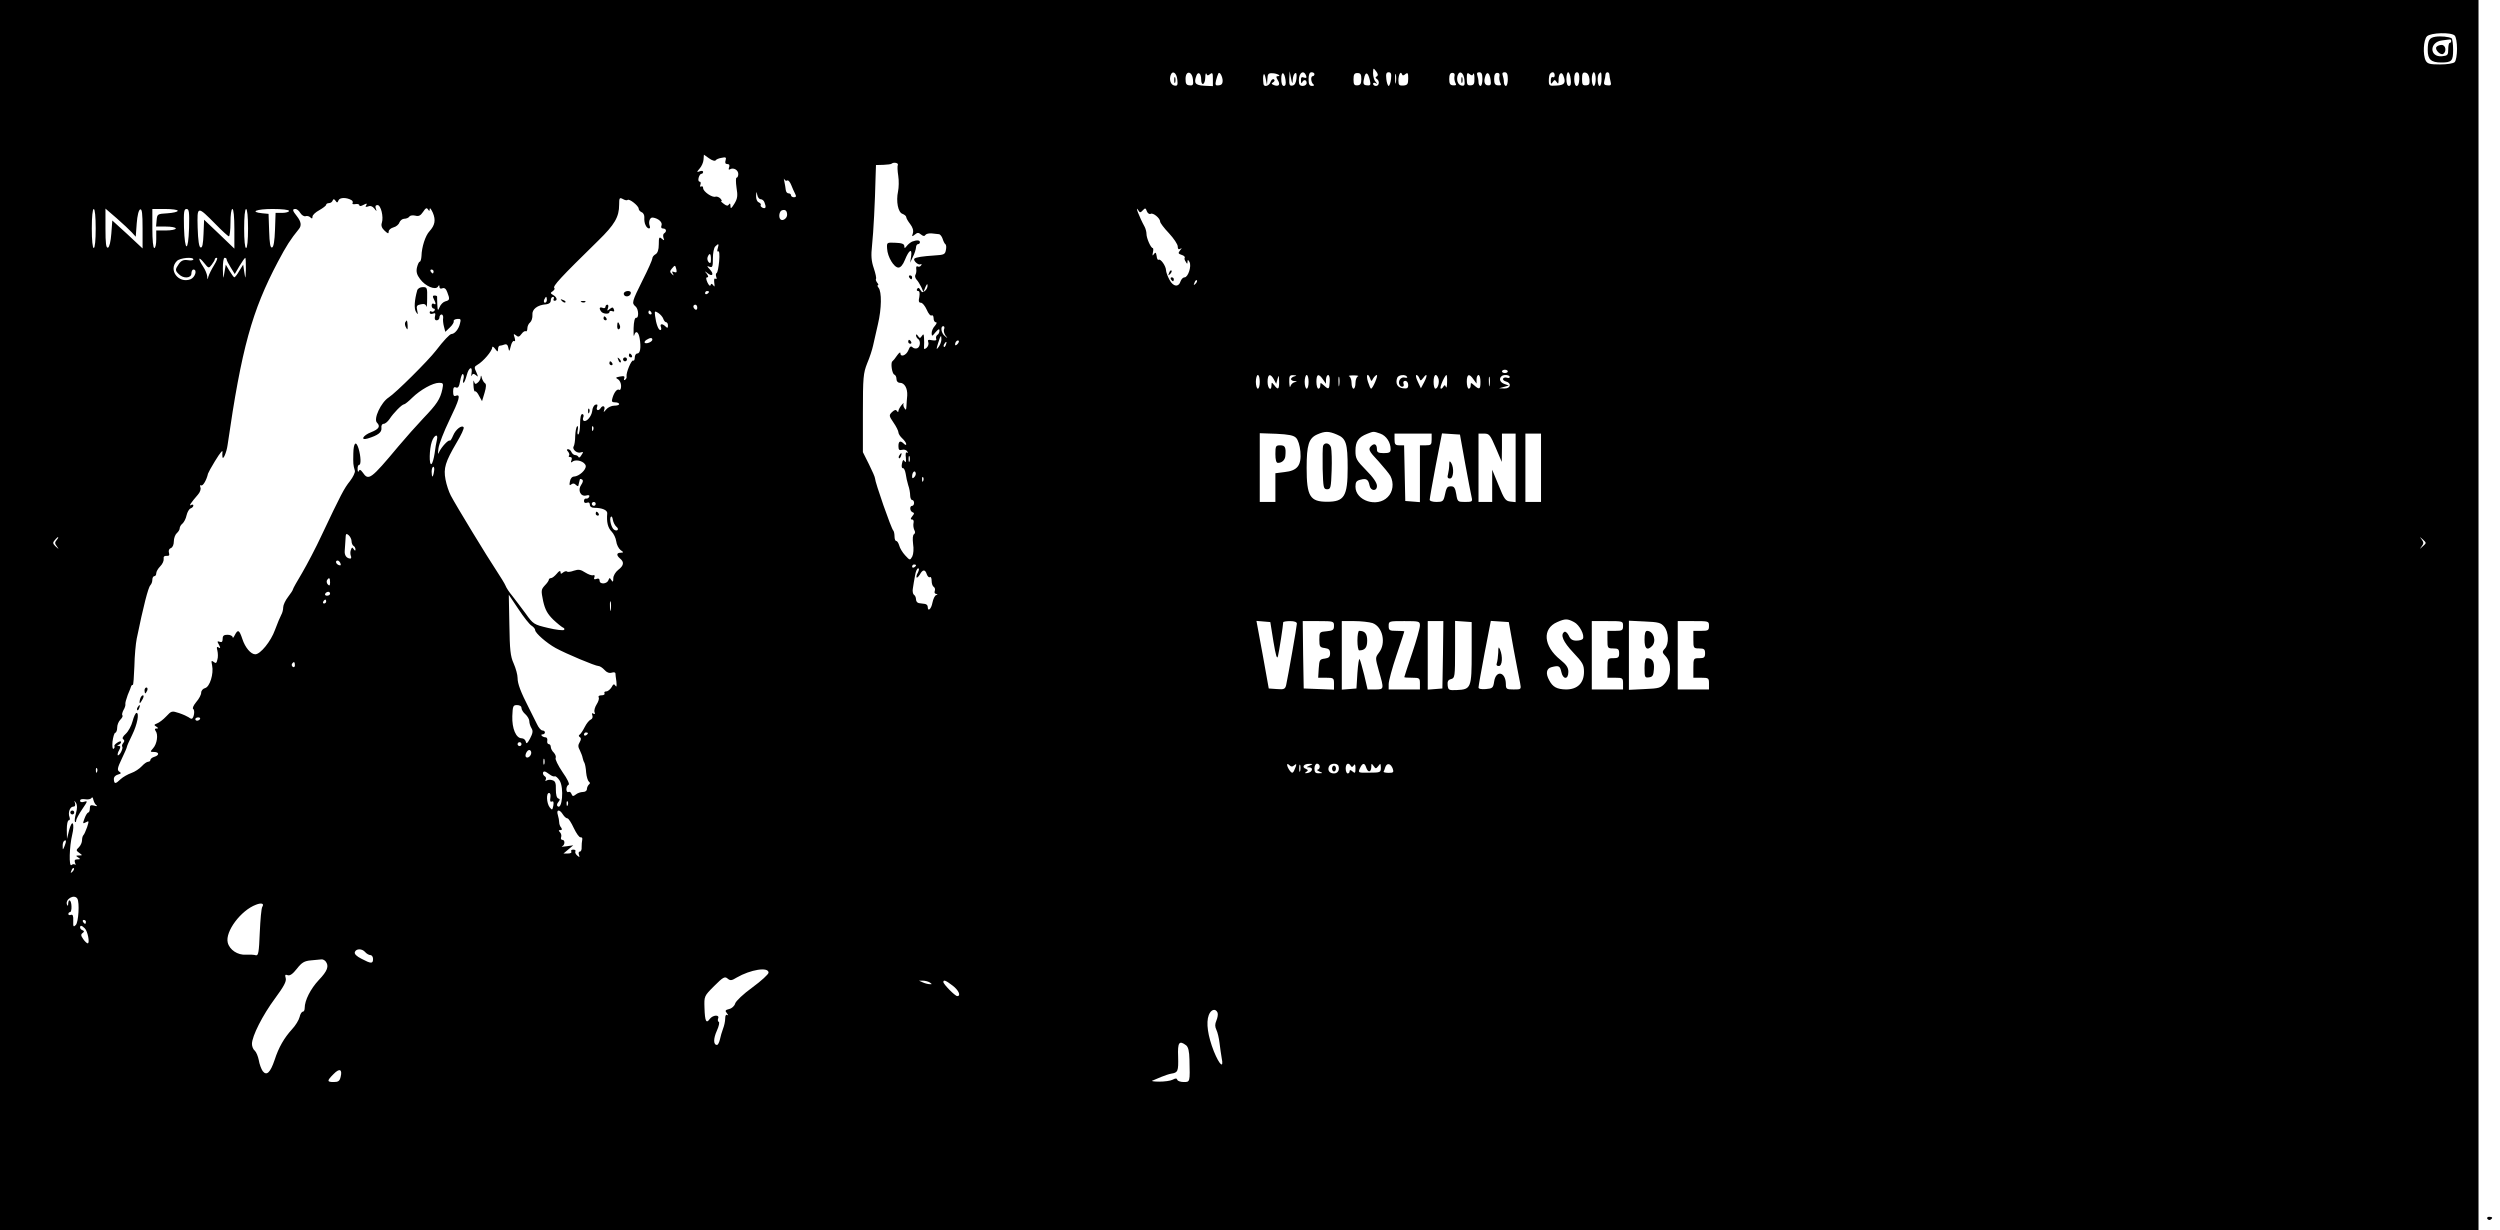 <?xml version="1.0" standalone="no"?>
<!DOCTYPE svg PUBLIC "-//W3C//DTD SVG 20010904//EN"
 "http://www.w3.org/TR/2001/REC-SVG-20010904/DTD/svg10.dtd">
<svg version="1.0" xmlns="http://www.w3.org/2000/svg"
 width="1280pt" height="630pt" viewBox="0 0 1280 630"
 preserveAspectRatio="xMidYMid meet">

<g transform="translate(0,630) scale(0.1,-0.1)"
fill="#000000" stroke="none">
<path d="M0 3150 l0 -3149 6345 0 6345 0 0 3149 0 3150 -6345 0 -6345 0 0
-3150z m12568 2968 c7 -7 12 -37 12 -68 0 -31 -5 -61 -12 -68 -7 -7 -39 -12
-75 -12 -51 0 -64 3 -73 19 -16 30 -12 107 6 125 19 19 124 22 142 4z m-5519
-209 c-8 -5 -8 -8 0 -13 16 -10 13 -36 -4 -36 -8 0 -15 5 -15 11 0 5 6 7 13 3
10 -6 10 -4 0 7 -7 7 -13 27 -13 44 1 28 1 29 15 11 11 -14 12 -22 4 -27z
m-1021 -18 c3 -27 0 -32 -15 -29 -19 3 -28 30 -19 54 10 26 31 10 34 -25z m80
1 c3 -26 0 -31 -17 -29 -17 1 -21 8 -21 33 0 45 34 41 38 -4z m42 2 c0 -37 20
-29 21 9 0 17 3 26 6 19 4 -10 8 -10 19 -1 12 9 14 5 14 -25 l0 -37 -45 2
c-46 3 -54 13 -39 53 9 22 24 10 24 -20z m110 -9 c0 -14 -7 -21 -20 -22 -17
-2 -19 2 -14 25 4 15 9 31 12 36 6 12 22 -15 22 -39z m229 10 c1 26 5 31 25
30 24 0 51 -15 28 -15 -9 0 -9 -5 0 -20 15 -23 6 -35 -19 -26 -14 6 -15 9 -4
15 8 6 9 11 3 15 -6 3 -13 -3 -17 -14 -6 -20 -34 -28 -36 -10 -6 46 3 70 11
30 l7 -35 2 30z m93 -5 c3 -20 0 -30 -9 -30 -8 0 -13 13 -13 36 0 41 16 38 22
-6z m37 2 c0 15 6 30 12 33 7 5 9 -5 7 -26 -2 -23 -9 -35 -20 -37 -15 -3 -18
3 -17 35 l2 38 7 -35 c6 -31 8 -32 9 -8z m69 18 c3 -9 -1 -11 -12 -7 -12 5
-16 1 -15 -16 0 -12 3 -16 6 -9 7 17 23 15 23 -3 0 -8 -9 -15 -20 -15 -15 0
-20 7 -20 28 0 42 27 57 38 22z m42 10 c0 -5 -4 -10 -9 -10 -12 0 -9 -33 4
-42 6 -4 2 -8 -7 -8 -14 0 -18 8 -18 35 0 24 5 35 15 35 8 0 15 -4 15 -10z
m240 -25 c0 -24 -5 -31 -20 -32 -16 -1 -20 4 -20 30 0 26 4 33 20 33 16 0 20
-7 20 -31z m44 -7 c5 -22 3 -27 -14 -25 -21 1 -23 8 -14 45 8 27 19 19 28 -20z
m108 7 c-2 -19 -8 -35 -12 -35 -4 0 -10 16 -12 35 -3 27 0 35 12 35 12 0 15
-8 12 -35z m25 -17 c-2 -13 -4 -5 -4 17 -1 22 1 32 4 23 2 -10 2 -28 0 -40z
m49 43 c12 9 14 5 14 -23 0 -29 -4 -34 -25 -36 -21 -1 -25 2 -25 26 0 30 12
51 18 32 3 -8 8 -8 18 1z m251 -11 c-2 -10 0 -24 4 -33 7 -12 5 -15 -11 -14
-15 1 -20 8 -20 32 0 22 5 32 16 32 10 0 14 -7 11 -17z m51 -19 c3 -27 0 -32
-15 -29 -19 3 -28 30 -19 54 10 26 31 10 34 -25z m45 31 c3 7 6 -3 6 -22 1
-29 -3 -36 -19 -37 -17 -1 -20 4 -20 34 0 29 2 33 14 24 11 -9 15 -9 19 1z
m47 -27 c0 -19 -4 -35 -10 -35 -5 0 -10 9 -10 19 0 11 -3 26 -6 35 -4 11 -1
16 10 16 12 0 16 -10 16 -35z m42 -4 c3 -24 1 -29 -14 -28 -18 1 -23 22 -12
51 9 22 21 11 26 -23z m45 19 c-2 -10 0 -24 4 -33 7 -12 5 -15 -11 -14 -15 1
-20 8 -20 32 0 22 5 32 16 32 10 0 14 -7 11 -17z m43 -15 c0 -19 -4 -35 -10
-35 -5 0 -10 9 -10 19 0 11 -3 26 -6 35 -4 11 -1 16 10 16 12 0 16 -10 16 -35z
m240 19 c0 -8 -4 -12 -10 -9 -6 3 -10 -4 -10 -17 0 -19 2 -20 10 -8 9 13 11
13 20 0 8 -12 10 -9 10 12 0 31 15 45 24 22 15 -38 7 -50 -34 -52 -38 -3 -40
-1 -40 26 0 16 3 32 7 35 11 12 23 8 23 -9z m82 -19 c3 -24 0 -35 -9 -35 -8 0
-13 13 -13 35 0 19 4 35 9 35 5 0 11 -16 13 -35z m44 0 c-1 -47 -26 -47 -26 0
0 23 5 35 14 35 9 0 13 -11 12 -35z m52 0 c2 -25 -1 -31 -18 -32 -17 -1 -20 4
-20 33 0 28 4 35 18 32 11 -2 18 -14 20 -33z m32 0 c0 -19 -4 -35 -10 -35 -5
0 -10 16 -10 35 0 19 5 35 10 35 6 0 10 -16 10 -35z m30 0 c0 -19 -4 -35 -10
-35 -11 0 -14 53 -3 63 11 12 13 8 13 -28z m40 23 c0 -7 3 -23 6 -35 5 -18 2
-22 -16 -20 -16 1 -20 6 -16 22 3 11 6 26 6 33 0 6 5 12 10 12 6 0 10 -6 10
-12z m-4576 -439 c3 5 17 11 31 13 21 5 25 2 20 -13 -4 -13 -1 -19 9 -19 10 0
13 -6 9 -17 -4 -10 -2 -14 4 -10 18 11 43 -3 43 -24 0 -10 -4 -19 -9 -19 -4 0
-4 -23 0 -51 7 -41 5 -56 -11 -82 -16 -26 -20 -28 -20 -12 0 13 -3 16 -8 8 -5
-8 -12 -8 -26 3 -11 8 -17 14 -13 14 5 0 2 6 -5 14 -7 7 -18 11 -25 9 -16 -6
-63 26 -63 44 0 8 -4 11 -10 8 -6 -3 -7 1 -4 9 3 9 2 16 -4 16 -6 0 -8 9 -5
20 3 11 9 20 14 20 5 0 9 4 9 10 0 5 -8 7 -17 3 -17 -6 -17 -5 -1 14 10 11 19
31 20 45 l2 26 27 -19 c15 -11 30 -15 33 -10z m933 -23 c-3 -6 -2 -31 2 -56 4
-25 3 -61 -1 -80 -11 -51 0 -108 23 -115 10 -4 19 -11 19 -17 0 -5 9 -21 20
-35 13 -17 18 -33 14 -47 -6 -18 -5 -19 10 -7 13 11 19 11 32 0 11 -9 18 -9
22 -2 4 6 18 9 32 8 14 -1 30 -3 37 -4 6 0 15 -11 19 -23 4 -13 10 -25 14 -28
5 -3 6 -16 3 -30 -4 -23 -10 -25 -59 -28 -60 -4 -94 -9 -102 -16 -9 -9 20 -36
31 -29 6 3 7 1 3 -6 -4 -6 -12 -9 -18 -5 -5 3 -8 -2 -7 -12 2 -11 0 -24 -4
-31 -4 -6 -1 -17 6 -25 7 -7 17 -24 24 -38 l11 -25 10 25 c7 16 11 19 11 9 1
-9 -5 -22 -13 -28 -11 -10 -16 -9 -24 5 -6 11 -11 13 -16 5 -4 -6 -2 -11 5
-11 7 0 9 -10 6 -30 -5 -22 -3 -30 8 -30 8 0 21 -16 30 -36 8 -19 19 -33 25
-29 5 3 10 -3 10 -14 0 -12 5 -21 12 -21 6 0 4 -7 -5 -18 -10 -10 -17 -27 -17
-38 1 -17 2 -17 20 5 15 17 20 19 20 8 0 -9 -5 -19 -11 -22 -6 -4 -8 -13 -6
-19 4 -9 -3 -11 -21 -8 -20 4 -24 2 -19 -11 3 -8 -1 -21 -9 -28 -12 -9 -14 -8
-13 7 1 11 1 30 0 44 -1 20 -3 22 -11 10 -9 -13 -11 -13 -20 0 -6 9 -10 10
-10 3 0 -6 5 -15 10 -18 15 -9 12 -42 -4 -48 -7 -3 -18 -1 -24 5 -8 8 -14 4
-21 -15 -11 -27 -41 -38 -41 -15 0 7 -8 1 -17 -12 -9 -14 -20 -27 -24 -30 -10
-7 -2 -64 10 -68 6 -2 11 -12 11 -23 0 -11 7 -19 18 -19 23 0 39 -28 37 -65
-2 -16 -3 -41 -4 -55 -1 -19 -3 -22 -10 -10 -6 8 -7 19 -5 25 3 5 -2 1 -10 -9
-9 -11 -16 -25 -16 -30 0 -7 -3 -7 -8 0 -5 8 -12 6 -25 -6 -16 -16 -16 -19 8
-54 14 -20 25 -43 25 -50 0 -7 9 -21 20 -31 11 -10 20 -23 20 -29 0 -6 -5 -5
-12 2 -18 18 -28 14 -28 -12 0 -19 4 -23 19 -19 10 3 22 -1 26 -8 5 -7 4 -10
-2 -6 -5 4 -8 -7 -5 -26 2 -22 0 -28 -6 -19 -7 11 -10 8 -14 -12 -3 -14 -1
-24 5 -23 5 1 11 -11 14 -28 2 -16 8 -43 13 -59 6 -16 10 -40 10 -52 0 -13 5
-24 10 -24 6 0 10 -7 10 -15 0 -8 -4 -15 -10 -15 -14 0 -12 -28 3 -33 9 -3 9
-7 -2 -20 -10 -13 -10 -17 -1 -17 7 0 10 -8 7 -19 -2 -10 0 -25 4 -34 6 -10 5
-18 -1 -22 -7 -4 -8 -23 -5 -50 4 -25 2 -51 -4 -64 -12 -21 -12 -21 -37 6 -13
14 -27 37 -30 50 -4 13 -10 23 -15 23 -5 0 -9 10 -9 23 0 13 -3 27 -6 30 -11
10 -94 249 -94 268 0 6 -14 38 -31 72 l-31 62 0 200 c0 184 2 204 22 255 13
30 26 71 30 90 4 19 16 69 25 110 19 80 20 166 3 187 -6 7 -7 13 -3 13 4 0 2
6 -4 13 -6 8 -8 16 -6 19 3 3 -2 27 -11 54 -13 38 -15 65 -9 119 7 66 15 216
18 350 l2 60 38 1 c20 1 40 3 42 6 10 9 36 4 32 -6z m-566 -80 c5 3 14 -8 20
-23 6 -15 15 -36 20 -45 7 -13 5 -18 -6 -18 -8 0 -15 5 -15 10 0 6 -6 10 -13
10 -7 0 -13 8 -14 18 -1 9 -4 28 -7 42 -3 14 -4 19 0 12 3 -6 10 -10 15 -6z
m-136 -96 c7 0 16 -7 19 -16 10 -25 7 -34 -9 -28 -8 4 -13 10 -10 14 3 4 -2
10 -10 14 -9 3 -14 17 -14 33 2 24 2 25 6 6 2 -13 10 -23 18 -23z m-2095 -5
c6 -4 8 -10 5 -15 -3 -5 4 -7 15 -5 11 2 20 -1 20 -6 0 -6 8 -5 21 2 17 9 20
8 14 -2 -6 -9 -3 -10 10 -6 11 5 22 1 31 -10 13 -17 14 -17 8 0 -4 11 -1 17 9
17 17 0 32 -60 22 -91 -5 -14 0 -27 14 -40 17 -16 21 -17 21 -5 0 9 11 18 25
22 13 3 27 15 30 25 4 10 15 19 25 19 10 0 22 5 26 11 3 6 17 8 30 5 18 -5 27
0 40 19 13 20 19 23 25 13 7 -10 9 -10 9 2 1 8 7 0 16 -19 16 -38 11 -64 -17
-95 -21 -22 -40 -81 -41 -127 -1 -16 -5 -29 -9 -29 -4 0 -10 -13 -14 -29 -5
-22 -1 -38 16 -60 26 -36 78 -58 91 -39 6 10 8 10 8 -1 0 -8 6 -11 15 -7 11 4
19 -3 25 -20 14 -36 13 -41 -10 -47 -11 -3 -24 -16 -29 -29 -9 -21 -10 -20
-12 12 -1 19 -1 38 -1 41 1 3 -5 6 -13 6 -10 0 -11 -5 -4 -18 12 -23 12 -32
-1 -24 -5 3 -10 -1 -10 -9 0 -9 5 -16 11 -16 5 0 7 -5 4 -10 -4 -6 -11 -8 -16
-5 -5 4 -9 1 -9 -5 0 -7 7 -9 16 -6 13 5 15 2 11 -14 -3 -13 0 -20 9 -20 8 0
14 7 14 15 0 8 5 15 11 15 5 0 9 -8 8 -17 -2 -10 0 -30 4 -45 l7 -27 23 22
c13 12 22 27 20 32 -2 6 6 11 18 12 18 2 20 -2 14 -24 -6 -27 -27 -53 -43 -53
-9 0 -41 -34 -80 -85 -40 -52 -206 -217 -242 -240 -39 -25 -79 -110 -60 -129
19 -19 10 -33 -30 -49 -42 -16 -57 -44 -17 -32 52 16 72 31 70 53 -2 13 3 22
11 22 8 0 21 11 30 24 20 31 64 76 75 76 4 0 23 15 42 34 41 40 105 76 137 76
21 0 23 -3 17 -32 -11 -52 -29 -78 -97 -149 -34 -36 -92 -101 -128 -144 -142
-170 -153 -178 -183 -134 -11 15 -16 17 -20 7 -3 -7 -6 -3 -6 10 -1 12 3 22 8
22 10 0 9 42 -3 83 -13 43 -26 31 -27 -25 -1 -52 -1 -58 8 -88 2 -9 -9 -32
-25 -53 -30 -37 -47 -70 -145 -277 -29 -63 -75 -150 -100 -193 -26 -43 -47
-81 -47 -84 0 -4 -11 -21 -25 -39 -14 -18 -25 -42 -25 -53 0 -12 -4 -29 -10
-39 -5 -9 -20 -44 -32 -77 -21 -59 -75 -125 -101 -125 -23 0 -52 35 -66 78
-16 48 -23 51 -39 20 -6 -13 -11 -17 -11 -10 -1 6 -12 12 -26 12 -19 0 -25 -5
-25 -21 0 -15 -5 -19 -15 -15 -13 5 -14 2 -4 -15 9 -17 8 -20 -2 -14 -9 6 -11
2 -6 -16 3 -13 4 -34 0 -46 -4 -19 -8 -21 -19 -12 -12 9 -13 6 -8 -18 9 -43
-12 -110 -36 -116 -11 -3 -20 -13 -20 -24 0 -10 -11 -31 -25 -47 -14 -17 -21
-32 -16 -36 11 -6 3 -50 -8 -50 -4 0 -11 4 -16 8 -6 4 -27 14 -48 21 -37 12
-39 12 -66 -17 -15 -16 -36 -32 -47 -36 -16 -6 -16 -9 -4 -16 12 -8 12 -10 1
-10 -9 0 -10 -4 -4 -13 14 -18 7 -66 -13 -88 -16 -18 -16 -19 4 -19 28 0 29
-17 2 -25 -11 -3 -20 -11 -20 -16 0 -5 -5 -9 -11 -9 -7 0 -21 -10 -33 -23 -12
-13 -36 -29 -54 -35 -17 -6 -42 -20 -54 -31 -27 -26 -33 -26 -35 -2 -1 12 7
21 20 25 18 5 19 8 8 15 -12 8 -10 19 12 65 15 31 27 59 27 63 0 3 12 31 27
61 26 53 37 112 22 112 -5 0 -14 -19 -20 -42 -6 -24 -22 -53 -35 -65 -15 -13
-20 -24 -13 -28 7 -5 7 -11 0 -19 -6 -7 -8 -15 -5 -19 3 -3 0 -15 -6 -27 -6
-12 -14 -19 -17 -17 -2 3 0 15 7 26 8 16 8 21 -2 22 -10 0 -10 2 0 6 6 2 12 9
12 14 0 5 -9 4 -19 -3 -11 -7 -18 -15 -15 -19 2 -4 0 -10 -5 -13 -5 -3 -7 13
-5 37 3 23 9 44 14 45 6 2 10 14 10 27 0 13 7 31 16 40 9 9 14 19 11 22 -4 3
-1 15 5 27 7 11 11 25 10 30 -2 5 4 26 12 48 9 21 17 41 18 46 2 4 5 6 8 5 3
0 6 42 8 95 1 54 7 117 12 142 34 166 59 263 70 274 6 6 10 18 10 28 0 10 5
18 10 18 6 0 10 7 10 15 0 8 9 24 20 35 12 12 19 28 18 38 -2 11 3 17 15 16
13 -1 16 3 12 16 -3 11 0 20 10 24 9 3 15 18 15 34 0 16 7 35 15 42 8 7 15 18
15 25 0 7 6 18 14 24 8 7 18 26 21 42 4 17 13 33 21 36 8 3 14 9 14 15 0 5 -6
6 -12 2 -14 -8 1 14 35 53 11 12 17 29 13 38 -3 9 -2 13 4 10 9 -5 28 28 35
60 2 6 17 34 35 63 30 49 42 62 39 45 -1 -5 -1 -15 0 -23 3 -18 21 24 26 60
72 498 125 688 258 940 44 83 64 114 107 167 15 18 12 38 -10 66 -23 29 -25
37 -7 37 7 0 18 -9 25 -21 7 -11 19 -18 26 -16 8 3 19 0 25 -6 8 -8 11 -7 11
4 0 8 16 23 35 33 19 11 35 23 35 28 0 4 6 8 14 8 8 0 17 6 19 13 4 9 8 9 15
-1 7 -11 10 -11 15 2 6 16 42 16 67 1z m1413 1 c8 9 56 -29 57 -44 0 -7 7 -15
16 -19 8 -3 14 -15 13 -27 -1 -11 1 -29 6 -38 9 -22 30 -24 21 -3 -7 20 2 44
17 41 28 -4 50 -24 44 -40 -4 -10 -1 -16 8 -16 17 0 20 -16 5 -25 -5 -3 -6
-13 -3 -23 6 -14 4 -15 -9 -4 -13 11 -15 7 -15 -29 0 -28 -6 -45 -17 -51 -9
-5 -16 -14 -16 -21 0 -7 -22 -57 -50 -112 -54 -109 -57 -117 -36 -134 16 -13
18 -61 3 -58 -7 1 -12 -20 -13 -53 -1 -30 0 -47 3 -37 7 27 22 20 28 -15 8
-47 3 -78 -12 -78 -7 0 -13 -9 -13 -21 0 -11 -4 -18 -8 -15 -9 5 -37 -62 -34
-81 2 -6 -2 -14 -8 -18 -5 -3 -7 0 -4 8 4 11 -1 13 -22 9 -22 -4 -24 -6 -10
-14 9 -5 16 -20 16 -34 0 -14 -4 -23 -9 -20 -11 7 -26 -11 -35 -41 -6 -19 -3
-23 13 -23 12 0 21 -4 21 -9 0 -5 -11 -8 -25 -8 -14 0 -33 -9 -41 -19 -14 -17
-15 -17 -10 -1 6 18 -9 24 -19 7 -10 -16 -25 -11 -18 6 4 12 2 15 -8 12 -8 -2
-16 -17 -17 -33 -4 -28 -30 -58 -44 -49 -4 3 -5 11 -1 19 3 8 0 15 -6 15 -7 0
-11 -20 -11 -49 0 -28 -4 -52 -9 -55 -4 -3 -6 7 -3 22 3 15 1 24 -3 19 -5 -4
-9 -26 -10 -50 0 -23 -4 -47 -8 -53 -9 -15 19 -38 38 -30 12 4 13 2 2 -14 -6
-11 -13 -16 -15 -10 -2 5 -10 10 -17 10 -7 0 -15 7 -19 15 -3 8 -11 15 -17 15
-8 0 -9 -4 0 -13 6 -8 8 -17 4 -20 -3 -4 -1 -7 6 -7 8 0 11 -6 7 -16 -5 -13
-3 -14 6 -7 19 14 62 0 67 -22 3 -20 -34 -54 -60 -55 -10 0 -19 -11 -21 -25
-4 -19 -2 -23 7 -15 8 6 15 6 23 -2 7 -7 13 -9 13 -5 1 4 3 12 4 17 1 6 3 13
4 16 0 3 6 2 11 -1 7 -4 5 -14 -4 -27 -20 -28 -3 -62 25 -55 13 4 19 1 16 -6
-3 -7 -10 -11 -16 -10 -6 2 -11 -4 -11 -12 0 -9 6 -12 15 -9 9 4 15 0 15 -10
0 -10 9 -16 23 -16 40 0 68 -12 66 -29 -4 -43 3 -73 22 -92 11 -11 22 -34 24
-50 2 -17 12 -37 22 -45 17 -12 17 -13 1 -14 -22 0 -23 -13 -3 -30 22 -18 19
-36 -10 -58 -14 -11 -25 -30 -25 -43 0 -19 -2 -21 -10 -9 -8 13 -10 13 -15 -1
-8 -20 -45 -22 -45 -2 0 10 -6 13 -16 9 -11 -4 -15 -2 -11 8 4 9 1 13 -6 11
-7 -3 -25 4 -41 14 -23 15 -34 17 -58 9 -16 -6 -32 -8 -35 -4 -3 3 -12 1 -20
-5 -10 -9 -13 -8 -13 2 -1 9 -8 6 -19 -8 -11 -13 -24 -23 -30 -23 -6 0 -11 -4
-11 -8 0 -5 -9 -18 -21 -30 -19 -21 -19 -26 -8 -80 10 -44 22 -65 51 -94 21
-20 44 -38 50 -41 7 -2 10 -8 6 -12 -4 -4 -41 0 -82 10 -72 17 -76 19 -115 74
-23 31 -53 71 -68 90 -16 19 -31 42 -35 53 -4 10 -25 44 -46 76 -43 64 -208
335 -234 385 -10 19 -22 55 -27 82 -11 58 -1 90 57 189 23 38 39 73 36 78 -9
14 -41 -10 -54 -42 -7 -17 -15 -29 -17 -26 -7 6 -42 -32 -54 -57 -7 -17 -8
-13 -4 18 3 22 28 86 55 142 52 107 60 136 35 127 -11 -5 -15 1 -15 21 0 20 4
26 15 21 11 -4 16 5 21 34 4 22 10 37 14 35 5 -3 6 -14 3 -25 -3 -11 -3 -20 0
-20 4 0 11 18 17 40 11 42 31 48 24 7 -2 -12 -1 -16 2 -9 5 10 9 10 21 1 12
-11 12 -9 2 15 -12 24 -11 29 5 38 30 17 76 71 76 89 0 7 7 4 15 -7 13 -17 14
-17 15 -1 0 9 4 17 9 17 5 0 16 3 24 6 11 4 17 -2 20 -18 4 -20 5 -19 12 9 4
18 12 30 17 27 6 -4 7 2 3 17 -7 20 -6 22 7 12 11 -10 17 -8 28 7 7 10 17 17
22 14 4 -3 8 4 8 14 0 11 6 25 14 31 8 7 13 24 12 39 -3 28 25 51 71 54 15 2
23 9 23 20 0 10 5 18 11 18 5 0 7 -4 4 -10 -3 -5 -1 -10 4 -10 17 0 13 18 -6
29 -16 9 -16 12 -3 20 8 6 12 13 8 16 -9 10 31 53 225 243 84 82 107 121 107
184 0 35 2 38 19 29 10 -6 21 -8 24 -5z m2678 -71 c12 8 49 -22 49 -40 0 -6
20 -33 45 -59 25 -27 45 -57 45 -68 0 -13 4 -17 13 -12 9 6 9 4 -1 -8 -11 -14
-10 -17 8 -23 11 -3 18 -10 16 -14 -3 -4 -1 -13 5 -21 7 -13 9 -13 9 0 1 12 2
12 10 -1 12 -21 -7 -79 -25 -79 -8 0 -16 -9 -20 -19 -10 -33 -38 -30 -57 6
-10 18 -18 41 -18 50 -1 22 -28 60 -38 53 -4 -3 -9 6 -10 19 -3 19 -6 21 -14
10 -7 -11 -9 -8 -5 9 3 12 2 22 -1 22 -10 0 -32 51 -32 72 0 10 -4 26 -9 36
-29 53 -53 117 -32 84 7 -12 11 -11 22 1 12 13 15 13 21 -5 4 -10 13 -16 19
-13z m-5401 -75 c0 -60 -4 -100 -10 -100 -6 0 -10 40 -10 100 0 60 4 100 10
100 6 0 10 -40 10 -100z m185 -20 l20 -22 5 68 c3 41 10 69 18 72 9 3 12 -21
12 -98 l0 -102 -77 72 -78 71 -5 -67 c-3 -41 -10 -69 -17 -72 -10 -3 -13 21
-13 98 l0 102 58 -50 c31 -27 66 -60 77 -72z m235 111 c0 -6 -24 -11 -52 -13
-52 -3 -53 -4 -56 -35 l-3 -33 50 0 c28 0 51 -4 51 -10 0 -5 -22 -10 -50 -10
l-50 0 0 -45 c0 -25 -4 -45 -10 -45 -6 0 -10 40 -10 100 l0 100 65 0 c36 0 65
-4 65 -9z m58 -88 c-4 -127 -22 -125 -26 2 -2 81 0 95 13 95 13 0 15 -14 13
-97z m137 18 c33 -34 63 -61 67 -61 4 0 8 32 8 70 0 40 4 70 10 70 6 0 10 -41
10 -102 l0 -101 -77 74 -78 74 -3 -73 c-2 -52 -6 -72 -15 -69 -8 2 -13 36 -15
101 -3 114 -3 114 93 17z m165 -21 c0 -60 -4 -100 -10 -100 -6 0 -10 40 -10
100 0 60 4 100 10 100 6 0 10 -40 10 -100z m210 90 c0 -5 -16 -10 -35 -10
l-34 0 -3 -87 c-2 -56 -7 -88 -15 -90 -9 -3 -13 20 -15 84 l-3 88 -32 3 c-67
7 -30 22 52 22 50 0 85 -4 85 -10z m2550 -20 c0 -18 -23 -34 -34 -23 -11 11
-6 41 7 46 17 6 27 -1 27 -23z m-355 -171 c-4 -13 -3 -19 2 -16 6 4 8 -17 5
-51 -3 -31 -8 -58 -13 -60 -4 -2 -5 -10 -2 -19 4 -10 2 -14 -4 -10 -6 4 -8 -4
-6 -21 3 -19 2 -23 -5 -13 -7 10 -11 10 -14 1 -2 -7 -9 -1 -16 14 -8 18 -8 26
-1 26 7 0 6 6 -2 18 -13 15 -12 16 4 3 25 -20 34 -5 12 19 -17 18 -17 20 -2
14 15 -5 17 1 17 43 0 27 5 54 12 61 17 17 20 15 13 -9z m-35 -56 c0 -20 -3
-24 -11 -16 -7 7 -9 19 -6 27 10 24 17 19 17 -11z m-2650 -1 c0 -5 -13 -7 -29
-4 -21 3 -33 -2 -45 -19 -20 -29 -20 -34 0 -53 23 -24 64 -21 64 4 0 11 5 20
10 20 22 0 9 -41 -15 -50 -62 -23 -115 49 -69 94 16 16 84 22 84 8z m94 -27
c8 11 16 23 16 28 0 4 5 7 10 7 6 0 -1 -17 -14 -38 -13 -21 -26 -47 -29 -58
-5 -18 -5 -18 -6 1 -1 11 -10 34 -21 50 -28 42 -25 56 4 20 24 -30 25 -30 40
-10z m76 28 c0 -5 9 -23 21 -42 l21 -34 24 41 c14 23 27 42 30 42 2 0 3 -26 3
-57 -2 -54 -2 -55 -8 -18 l-6 40 -20 -32 c-10 -18 -22 -33 -25 -33 -3 0 -14
15 -25 33 l-19 32 -7 -40 c-6 -38 -6 -37 -8 18 0 32 3 57 9 57 6 0 10 -3 10
-7z m2303 -52 c3 -15 1 -18 -11 -14 -11 5 -13 3 -7 -8 6 -11 5 -12 -5 -2 -11
10 -11 15 0 28 16 19 17 19 23 -4z m-1243 -11 c0 -5 -2 -10 -4 -10 -3 0 -8 5
-11 10 -3 6 -1 10 4 10 6 0 11 -4 11 -10z m3901 -63 c-10 -9 -11 -8 -5 6 3 10
9 15 12 12 3 -3 0 -11 -7 -18z m-2491 -41 c0 -3 -4 -8 -10 -11 -5 -3 -10 -1
-10 4 0 6 5 11 10 11 6 0 10 -2 10 -4z m-830 -41 c0 -8 -4 -15 -10 -15 -5 0
-7 7 -4 15 4 8 8 15 10 15 2 0 4 -7 4 -15z m770 -41 c0 -8 -4 -12 -10 -9 -5 3
-10 10 -10 16 0 5 5 9 10 9 6 0 10 -7 10 -16z m-235 -24 c3 -5 1 -10 -4 -10
-6 0 -11 5 -11 10 0 6 2 10 4 10 3 0 8 -4 11 -10z m61 -32 c3 -10 10 -18 15
-18 5 0 9 -8 9 -17 0 -13 -3 -14 -12 -5 -17 17 -31 15 -24 -3 3 -8 2 -15 -3
-15 -10 0 -22 32 -27 73 -3 25 -2 26 16 15 11 -7 23 -21 26 -30z m1438 -53
c-4 -8 0 -23 7 -33 13 -15 12 -16 -3 -3 -19 14 -25 51 -8 51 5 0 7 -7 4 -15z
m-14 -53 c0 -10 -6 -27 -14 -38 -13 -17 -13 -15 -3 19 13 41 17 46 17 19z
m-1480 -1 c0 -11 -31 -24 -39 -16 -3 3 1 10 9 15 19 12 30 12 30 1z m1562 -23
c-7 -7 -12 -8 -12 -2 0 6 3 14 7 17 3 4 9 5 12 2 2 -3 -1 -11 -7 -17z m-59 -3
c-3 -9 -8 -14 -10 -11 -3 3 -2 9 2 15 9 16 15 13 8 -4z m2877 -137 c0 -4 -7
-8 -15 -8 -8 0 -15 4 -15 8 0 5 7 9 15 9 8 0 15 -4 15 -9z m-1270 -53 c0 -19
-4 -35 -10 -35 -5 0 -10 16 -10 35 0 19 5 35 10 35 6 0 10 -16 10 -35z m72 13
l12 -23 7 25 c6 22 7 20 8 -12 1 -42 -5 -47 -25 -20 -13 16 -13 16 -14 0 0
-34 -20 -18 -20 17 0 40 14 45 32 13z m106 15 c-10 -2 -18 -9 -18 -14 0 -5 8
-10 18 -10 15 -1 15 -2 0 -6 -9 -2 -19 -12 -21 -21 -3 -9 -5 0 -6 21 -1 32 2
37 22 36 16 -1 18 -2 5 -6z m72 -28 c0 -19 -4 -35 -10 -35 -5 0 -10 16 -10 35
0 19 5 35 10 35 6 0 10 -16 10 -35z m73 13 l16 -23 0 23 c1 12 6 22 11 22 6 0
10 -16 8 -35 -2 -40 -5 -41 -30 -18 -17 15 -18 15 -18 0 0 -10 -4 -17 -10 -17
-5 0 -10 16 -10 35 0 40 11 45 33 13z m84 -30 c-2 -13 -4 -5 -4 17 -1 22 1 32
4 23 2 -10 2 -28 0 -40z m96 45 c-7 -2 -13 -18 -13 -34 0 -16 -4 -29 -10 -29
-5 0 -10 13 -10 29 0 16 -6 32 -12 34 -7 3 3 5 22 5 19 0 29 -2 23 -5z m62
-10 c6 -17 7 -17 16 0 6 9 14 17 18 17 9 0 -20 -69 -29 -70 -3 0 -10 16 -16
35 -11 35 -2 50 11 18z m189 8 c4 -5 -2 -7 -13 -4 -19 5 -36 -21 -25 -38 9
-15 27 -10 20 6 -3 9 0 15 9 15 8 0 15 -9 15 -21 0 -16 -5 -20 -27 -17 -28 3
-40 25 -29 54 6 15 42 19 50 5z m63 -7 c6 -15 7 -15 20 1 20 28 23 14 5 -21
l-17 -32 -16 34 c-9 19 -12 34 -7 34 5 0 11 -7 15 -16z m97 0 c8 -20 -2 -54
-15 -54 -5 0 -9 16 -9 35 0 37 13 47 24 19z m45 -21 c0 -21 -3 -32 -6 -24 -4
11 -7 11 -14 0 -4 -7 -10 -11 -13 -8 -6 6 22 69 30 69 2 0 4 -17 3 -37z m135
15 l16 -22 0 22 c0 12 5 22 10 22 6 0 10 -16 10 -35 0 -39 -5 -42 -32 -18 -17
15 -18 15 -18 0 0 -10 -4 -17 -10 -17 -5 0 -10 16 -10 35 0 40 12 45 34 13z
m83 -30 c-2 -13 -4 -5 -4 17 -1 22 1 32 4 23 2 -10 2 -28 0 -40z m103 42 c0
-5 -6 -7 -14 -4 -8 3 -17 1 -20 -4 -3 -5 3 -12 14 -15 31 -8 25 -37 -7 -36
l-28 1 25 7 25 7 -22 8 c-22 7 -30 26 -16 39 10 11 43 8 43 -3z m-4693 -272
c-3 -8 -6 -5 -6 6 -1 11 2 17 5 13 3 -3 4 -12 1 -19z m3808 -23 c47 -19 55
-45 55 -171 0 -145 -17 -173 -105 -173 -88 0 -105 28 -105 173 0 119 11 153
55 172 39 17 58 17 100 -1z m222 5 c31 -11 53 -45 53 -80 0 -16 -7 -20 -35
-20 -27 0 -35 4 -35 18 0 26 -11 34 -27 21 -20 -18 -17 -26 36 -82 26 -29 53
-62 60 -74 19 -37 13 -82 -14 -108 -54 -55 -165 -19 -165 53 0 24 5 31 26 36
30 8 40 1 46 -29 5 -30 38 -32 38 -3 0 16 -19 44 -55 80 -50 51 -55 60 -55
100 0 48 15 69 60 87 33 13 32 13 67 1z m-431 -22 c10 -10 19 -38 22 -70 6
-71 -15 -98 -81 -105 l-47 -6 0 -73 0 -74 -40 0 -40 0 0 176 0 176 85 -3 c63
-3 89 -8 101 -21z m694 -8 c0 -27 -3 -30 -30 -30 l-30 0 0 -146 0 -145 -37 3
-38 3 -3 143 -3 142 -24 0 c-21 0 -25 5 -25 30 l0 30 95 0 95 0 0 -30z m172
-125 c15 -82 30 -160 33 -172 5 -21 2 -23 -34 -23 -37 0 -39 1 -45 40 -5 31
-11 40 -26 40 -21 0 -24 -4 -34 -52 -6 -24 -11 -28 -41 -28 -20 0 -35 5 -35
11 0 7 14 86 31 176 l32 164 46 -3 46 -3 27 -150z m156 83 l31 -73 1 73 0 72
35 0 35 0 0 -176 0 -175 -27 3 c-25 3 -32 13 -60 83 l-33 80 0 -82 0 -83 -35
0 -35 0 0 175 0 175 29 0 c26 0 31 -7 59 -72z m232 -103 l0 -175 -40 0 -40 0
0 175 0 175 40 0 40 0 0 -175z m-5653 143 c-3 -13 -9 -44 -12 -71 -4 -26 -11
-50 -16 -53 -13 -7 -11 77 2 115 12 35 34 43 26 9z m2420 -110 c-3 -7 -5 -2
-5 12 0 14 2 19 5 13 2 -7 2 -19 0 -25z m-2435 -53 c-2 -14 -6 -25 -8 -25 -2
0 -4 11 -4 25 0 14 4 25 9 25 4 0 6 -11 3 -25z m2459 -28 c-8 -8 -11 -7 -11 4
0 20 13 34 18 19 3 -7 -1 -17 -7 -23z m46 -19 c-3 -8 -6 -5 -6 6 -1 11 2 17 5
13 3 -3 4 -12 1 -19z m-1677 -118 c0 -5 -4 -10 -10 -10 -5 0 -10 5 -10 10 0 6
5 10 10 10 6 0 10 -4 10 -10z m106 -117 c16 -12 5 -26 -12 -15 -14 9 -26 57
-16 66 4 5 8 -3 10 -16 2 -12 10 -28 18 -35z m-1356 -74 c0 -10 5 -21 10 -24
6 -3 10 -12 10 -18 0 -8 -3 -8 -9 1 -7 11 -9 11 -14 -2 -4 -9 -4 -23 -1 -31 4
-8 2 -15 -2 -15 -20 1 -31 17 -29 40 1 14 3 40 4 59 1 29 3 32 16 21 8 -7 15
-21 15 -31z m-1510 6 c-10 -12 -10 -18 1 -32 12 -17 12 -17 -6 -1 -15 14 -16
20 -5 32 7 9 15 16 17 16 3 0 0 -7 -7 -15z m12115 -32 c-18 -17 -18 -17 -6 0
11 14 11 20 0 35 -12 16 -12 16 6 0 19 -18 19 -18 0 -35z m-10662 -87 c4 -10
1 -13 -9 -9 -15 6 -19 23 -5 23 5 0 11 -7 14 -14z m2947 -10 c0 -3 -4 -8 -10
-11 -5 -3 -10 -1 -10 4 0 6 5 11 10 11 6 0 10 -2 10 -4z m10 -37 c-7 -11 -9
-23 -7 -26 3 -2 10 5 17 16 14 26 27 27 35 1 4 -11 11 -18 16 -15 5 4 9 -5 9
-19 0 -14 5 -28 11 -31 6 -4 8 -13 5 -21 -3 -8 0 -14 7 -15 9 0 9 -2 0 -6 -7
-2 -15 -20 -19 -39 -6 -33 -24 -48 -24 -21 0 8 -7 14 -15 15 -8 1 -22 3 -30 4
-8 1 -15 9 -15 19 0 10 -5 21 -11 24 -5 4 -8 19 -5 33 2 15 7 44 11 65 3 20
10 37 16 37 6 0 5 -8 -1 -21z m-3010 -51 c0 -16 -3 -19 -11 -11 -6 6 -8 16 -5
22 11 17 16 13 16 -11z m0 -58 c0 -5 -7 -10 -16 -10 -8 0 -12 5 -9 10 3 6 10
10 16 10 5 0 9 -4 9 -10z m1031 -163 c11 -7 19 -17 19 -23 0 -15 58 -66 105
-92 53 -29 203 -92 219 -92 7 0 21 -9 31 -20 11 -13 25 -18 37 -14 10 3 18 2
19 -3 0 -4 2 -24 5 -43 2 -23 1 -30 -5 -21 -7 11 -11 9 -20 -8 -7 -11 -19 -21
-27 -21 -8 0 -12 -4 -9 -10 3 -5 -3 -10 -15 -10 -12 0 -18 -4 -15 -10 4 -6 -1
-22 -10 -36 -9 -14 -14 -32 -11 -40 4 -10 2 -12 -6 -8 -7 5 -9 2 -5 -9 3 -8 0
-18 -8 -21 -8 -3 -22 -20 -31 -38 -9 -18 -21 -36 -26 -39 -6 -4 -6 -9 1 -13 7
-5 7 -12 -1 -26 -9 -15 -9 -24 1 -42 6 -13 13 -30 14 -38 2 -8 5 -19 9 -25 3
-5 8 -28 9 -50 2 -22 9 -43 14 -47 7 -5 7 -10 0 -15 -5 -5 -10 -15 -10 -23 0
-9 -9 -15 -21 -15 -11 0 -28 -6 -36 -13 -13 -10 -17 -10 -22 3 -3 9 -10 13
-16 10 -5 -3 -10 3 -10 14 0 10 5 21 11 23 7 2 -6 30 -31 65 -23 34 -39 67
-35 72 3 6 -1 18 -9 27 -9 8 -16 22 -16 30 0 8 -5 14 -10 14 -6 0 -10 8 -8 17
2 10 -2 18 -9 18 -15 0 -30 15 -15 15 7 0 12 5 12 10 0 6 -6 10 -13 10 -7 0
-20 15 -28 33 -9 17 -27 55 -41 82 -42 82 -58 124 -58 154 0 16 -9 49 -20 74
-17 37 -20 70 -22 198 l-3 154 49 -73 c26 -40 57 -79 67 -85z m-1051 123 c0
-5 -5 -10 -11 -10 -5 0 -7 5 -4 10 3 6 8 10 11 10 2 0 4 -4 4 -10z m1457 -42
c-2 -13 -4 -5 -4 17 -1 22 1 32 4 23 2 -10 2 -28 0 -40z m4932 -63 c28 -14 56
-68 45 -86 -3 -5 -18 -9 -33 -9 -20 0 -31 7 -39 26 -7 14 -17 22 -22 19 -23
-14 -7 -51 45 -106 48 -51 55 -62 55 -99 0 -57 -33 -90 -92 -90 -46 1 -68 12
-86 47 -19 34 -15 60 11 67 38 10 44 7 51 -24 8 -40 36 -41 36 0 0 22 -10 37
-41 62 -87 70 -94 159 -16 193 41 18 52 18 86 0z m-1539 -100 c12 -71 18 -93
23 -75 6 22 27 160 27 174 0 3 16 6 35 6 23 0 35 -5 35 -13 0 -13 -45 -269
-55 -315 -5 -20 -11 -23 -47 -20 l-42 3 -31 173 -32 173 36 -3 35 -3 16 -100z
m310 81 c0 -21 -5 -25 -37 -28 -37 -3 -38 -4 -38 -43 0 -36 3 -40 28 -43 21
-3 27 -9 27 -27 0 -18 -6 -24 -27 -27 -26 -3 -28 -7 -31 -50 l-3 -48 40 0 c39
0 41 -2 41 -30 l0 -31 -77 3 -78 3 -3 173 -2 172 80 0 c78 0 80 -1 80 -24z
m197 14 c53 -19 71 -104 33 -152 -19 -25 -19 -26 0 -94 27 -93 27 -94 -19 -94
l-39 0 -17 73 c-10 39 -20 77 -24 82 -3 6 -8 -26 -11 -70 l-5 -80 -37 -3 -38
-3 0 175 0 176 64 0 c34 0 77 -5 93 -10z m243 -13 c0 -13 -18 -77 -40 -142
-22 -65 -40 -120 -40 -122 0 -2 18 -3 40 -3 38 0 40 -2 40 -30 l0 -30 -80 0
-80 0 0 28 c0 15 18 82 40 147 22 65 40 120 40 122 0 2 -18 3 -40 3 -36 0 -40
3 -40 25 0 25 1 25 80 25 77 0 80 -1 80 -23z m118 -149 l-3 -173 -37 -3 -38
-3 0 175 0 176 40 0 40 0 -2 -172z m147 10 c0 -180 -3 -188 -76 -191 -41 -2
-44 0 -47 24 -2 20 2 28 17 32 20 5 21 12 21 152 l0 146 43 -3 42 -3 0 -157z
m215 17 c15 -77 29 -155 33 -172 6 -33 6 -33 -33 -33 -37 0 -40 2 -40 28 -1
63 -51 73 -60 12 -5 -32 -8 -35 -42 -38 -24 -2 -38 1 -38 8 0 7 14 86 31 176
l32 165 46 -3 46 -3 25 -140z m560 120 c0 -22 -4 -25 -40 -25 l-40 0 0 -45 c0
-43 1 -45 30 -45 25 0 30 -4 30 -25 0 -21 -5 -25 -30 -25 -29 0 -30 -1 -30
-50 l0 -50 40 0 c38 0 40 -2 40 -30 l0 -30 -80 0 -80 0 0 175 0 175 80 0 c79
0 80 0 80 -25z m211 -4 c23 -28 25 -88 3 -112 -15 -16 -14 -20 5 -40 30 -33
29 -99 -3 -136 -22 -25 -31 -28 -105 -31 l-81 -4 0 177 0 177 81 -4 c70 -3 83
-6 100 -27z m229 4 c0 -22 -4 -25 -40 -25 l-40 0 0 -45 c0 -43 1 -45 30 -45
25 0 30 -4 30 -25 0 -21 -5 -25 -30 -25 -29 0 -30 -1 -30 -50 l0 -50 40 0 c38
0 40 -2 40 -30 l0 -30 -80 0 -80 0 0 175 0 175 80 0 c79 0 80 0 80 -25z
m-7240 -201 c0 -8 -5 -12 -10 -9 -6 4 -8 11 -5 16 9 14 15 11 15 -7z m1160
-219 c0 -8 9 -23 20 -32 11 -10 20 -26 20 -35 0 -10 5 -26 11 -36 9 -14 7 -26
-7 -53 -14 -26 -19 -30 -22 -16 -2 9 -11 17 -21 17 -29 0 -50 50 -48 113 2 52
4 57 24 57 14 0 23 -6 23 -15z m-1646 -57 c-3 -4 -9 -8 -15 -8 -5 0 -9 4 -9 8
0 5 7 9 15 9 8 0 12 -4 9 -9z m1986 -72 c0 -3 -4 -8 -10 -11 -5 -3 -10 -1 -10
4 0 6 5 11 10 11 6 0 10 -2 10 -4z m-340 -56 c0 -5 -4 -10 -10 -10 -5 0 -10 5
-10 10 0 6 5 10 10 10 6 0 10 -4 10 -10z m50 -44 c0 -16 -18 -31 -27 -22 -8 8
5 36 17 36 5 0 10 -6 10 -14z m67 -58 c-3 -7 -5 -2 -5 12 0 14 2 19 5 13 2 -7
2 -19 0 -25z m3840 -6 c11 9 12 7 7 -8 -13 -35 -17 -37 -31 -19 -16 23 -18 44
-1 27 8 -8 15 -9 25 0z m30 -29 c-3 -10 -5 -4 -5 12 0 17 2 24 5 18 2 -7 2
-21 0 -30z m48 27 c-18 -8 -18 -9 -2 -9 24 -1 16 -25 -9 -29 -14 -2 -16 -1 -6
6 11 7 10 10 -3 16 -22 8 -9 26 18 25 21 0 21 -1 2 -9z m52 -5 c0 -8 -5 -15
-11 -16 -6 0 -2 -4 9 -9 19 -8 19 -9 -2 -9 -18 -1 -23 5 -23 24 0 14 6 25 13
25 8 0 14 -7 14 -15z m96 3 c7 -21 -4 -38 -23 -38 -23 0 -34 16 -26 35 7 18
43 20 49 3z m63 1 c4 -8 9 -7 15 2 6 10 9 5 9 -15 0 -24 -2 -27 -15 -16 -10 9
-15 9 -15 1 0 -6 -4 -11 -10 -11 -5 0 -10 11 -10 25 0 26 14 33 26 14z m79 -9
c9 -27 25 -25 26 3 0 19 1 20 12 5 10 -15 12 -15 24 0 11 15 12 14 13 -8 0
-25 -3 -26 -59 -26 -58 -1 -59 -1 -48 23 13 28 24 29 32 3z m136 -6 c6 -18 3
-21 -21 -21 -16 0 -28 3 -26 6 2 3 6 14 9 24 9 23 28 18 38 -9z m-6634 -16
c-3 -8 -6 -5 -6 6 -1 11 2 17 5 13 3 -3 4 -12 1 -19z m2317 -13 c10 -8 22 -12
26 -10 4 3 16 -7 25 -21 24 -37 13 -156 -11 -131 -4 4 -2 13 5 21 9 11 9 15
-1 18 -8 3 -12 20 -12 46 1 32 -3 43 -17 47 -10 4 -24 3 -30 -1 -7 -4 -9 -3
-5 4 3 6 2 13 -4 17 -12 7 -14 25 -2 25 4 0 16 -7 26 -15z m4 -119 c-3 -16 -1
-23 7 -20 9 4 11 -3 8 -21 -5 -24 -6 -24 -19 -8 -16 22 -18 73 -3 73 7 0 9
-10 7 -24z m-2324 -39 c6 -5 1 -6 -11 -2 -19 5 -23 2 -23 -14 0 -12 -4 -21 -8
-21 -4 0 -13 -13 -19 -30 -10 -27 -10 -29 7 -20 16 9 16 7 6 -25 -7 -19 -15
-38 -19 -41 -4 -4 -7 -16 -7 -26 0 -11 -7 -27 -16 -36 -15 -14 -15 -17 2 -29
17 -12 17 -13 -2 -13 -16 0 -17 -2 -4 -10 13 -8 12 -10 -4 -10 -13 0 -16 -5
-12 -17 4 -10 4 -14 0 -10 -4 4 -12 3 -18 -2 -14 -12 -11 95 4 157 6 24 7 48
3 55 -4 7 -12 -7 -19 -33 l-11 -45 -1 48 c0 26 4 47 10 47 6 0 7 7 4 16 -9 23
2 54 19 54 9 0 12 7 9 18 -5 15 -4 15 5 1 7 -11 7 -27 0 -53 -6 -21 -8 -40 -5
-44 3 -3 6 0 6 7 0 7 14 33 31 58 28 41 29 44 10 38 -13 -4 -21 -2 -21 5 0 8
10 10 25 8 14 -3 29 0 33 6 4 7 8 3 10 -9 3 -11 9 -24 16 -28z m2413 1 c-3 -8
-6 -5 -6 6 -1 11 2 17 5 13 3 -3 4 -12 1 -19z m-25 -48 c7 -11 17 -20 23 -20
6 0 20 -22 33 -50 13 -27 28 -49 35 -47 7 1 10 -5 8 -13 -2 -8 -3 -25 -3 -37
1 -13 -3 -23 -9 -23 -6 0 -8 -7 -5 -16 5 -14 4 -15 -9 -4 -8 7 -12 16 -9 21 3
5 -2 9 -11 9 -9 0 -13 -4 -10 -10 3 -6 -4 -10 -17 -10 l-23 0 25 21 25 21 -35
-5 c-19 -3 -29 -3 -22 0 15 6 16 33 1 33 -6 0 -9 6 -6 14 3 7 0 19 -6 25 -8 8
-8 11 2 11 9 0 10 4 4 13 -6 6 -10 19 -10 27 0 8 -3 25 -7 38 -9 28 9 30 26 2z
m-2551 -161 c-9 -22 -10 -22 -10 -3 -1 11 2 24 6 27 12 12 14 0 4 -24z m40
-132 c-10 -9 -11 -8 -5 6 3 10 9 15 12 12 3 -3 0 -11 -7 -18z m25 -138 c12
-20 6 -121 -8 -135 -12 -12 -14 -9 -13 21 1 26 -2 34 -12 31 -7 -3 -13 -1 -13
4 0 6 4 10 9 10 4 0 8 13 7 30 -1 32 -15 42 -17 13 0 -12 -2 -13 -6 -5 -11 28
37 56 53 31z m947 -42 c-5 -7 -10 -66 -13 -132 -4 -100 -7 -119 -20 -116 -8 3
-31 4 -51 3 -42 -3 -84 25 -93 62 -14 56 67 165 145 194 28 11 43 6 32 -11z
m-903 -77 c0 -5 -2 -10 -4 -10 -3 0 -8 5 -11 10 -3 6 -1 10 4 10 6 0 11 -4 11
-10z m-6 -33 c15 -14 27 -77 15 -77 -4 0 -15 10 -23 22 -12 17 -13 24 -3 31 9
7 9 10 0 14 -7 2 -13 9 -13 14 0 13 9 11 24 -4z m1436 -122 c7 -8 19 -15 26
-15 8 0 14 -9 14 -20 0 -25 -10 -25 -59 1 -26 13 -38 25 -34 35 7 18 37 18 53
-1z m-203 -47 c19 -24 10 -49 -35 -96 -42 -45 -72 -104 -72 -143 0 -11 -4 -19
-10 -19 -5 0 -13 -12 -16 -27 -4 -16 -21 -44 -39 -63 -40 -44 -68 -92 -89
-157 -22 -65 -41 -83 -61 -57 -7 10 -17 36 -20 56 -4 20 -13 42 -21 49 -8 6
-14 22 -14 34 0 40 55 148 118 233 45 61 59 87 55 103 -5 18 -3 21 10 16 11
-4 26 6 47 33 25 32 38 40 73 43 23 2 47 4 53 5 6 1 16 -4 21 -10z m2268 -58
c0 -8 -37 -42 -82 -75 -47 -34 -85 -70 -89 -83 -3 -12 -17 -25 -30 -28 -21 -5
-23 -9 -12 -22 7 -9 8 -13 2 -9 -7 4 -11 -2 -11 -18 0 -14 -5 -37 -11 -52 -6
-16 -13 -40 -16 -55 -4 -16 -10 -28 -15 -28 -19 0 -19 32 -1 72 11 24 15 44
10 46 -5 2 -6 10 -3 18 8 20 -27 18 -43 -3 -18 -26 -25 -12 -27 56 -2 61 -2
61 50 113 45 45 54 50 68 38 14 -12 21 -11 47 5 71 41 163 56 163 25z m825
-50 c13 -9 13 -10 0 -9 -8 0 -24 4 -35 9 l-20 9 20 0 c11 0 27 -4 35 -9z m117
-16 c31 -23 45 -54 24 -54 -11 0 -71 61 -71 72 0 13 12 9 47 -18z m1357 -139
c3 -8 0 -26 -6 -40 -8 -19 -8 -31 0 -48 6 -12 13 -42 16 -67 3 -25 8 -60 11
-77 12 -57 -11 -37 -40 34 -31 79 -41 147 -26 186 11 29 35 36 45 12z m-161
-167 c11 -9 16 -30 17 -73 3 -116 3 -115 -29 -115 -16 0 -31 5 -33 11 -3 9 -9
9 -24 1 -11 -6 -42 -10 -69 -10 -28 0 -43 3 -35 5 8 3 29 12 45 19 17 7 40 15
52 17 34 5 37 12 35 87 -3 73 5 85 41 58z m-4329 -162 c-5 -21 -12 -26 -35
-26 -36 0 -36 6 -1 41 30 31 46 25 36 -15z"/>
<path d="M12470 6112 c-32 -5 -40 -18 -40 -69 0 -47 17 -63 69 -63 54 0 61 8
61 65 0 30 -4 56 -8 59 -14 8 -55 12 -82 8z m80 -22 c0 -5 -3 -10 -8 -10 -4 0
-7 -15 -7 -32 0 -30 -3 -33 -32 -36 -65 -6 -66 73 0 81 17 2 35 5 40 5 4 1 7
-2 7 -8z"/>
<path d="M12474 6059 c-8 -14 21 -43 35 -35 19 12 13 46 -8 46 -11 0 -23 -5
-27 -11z"/>
<path d="M6012 5890 c0 -14 2 -19 5 -12 2 6 2 18 0 25 -3 6 -5 1 -5 -13z"/>
<path d="M7482 5890 c0 -14 2 -19 5 -12 2 6 2 18 0 25 -3 6 -5 1 -5 -13z"/>
<path d="M4670 5063 c-8 -4 -20 -13 -27 -22 -11 -14 -12 -14 -13 -1 0 11 -13
16 -45 17 -45 2 -45 2 -43 -30 2 -42 35 -97 58 -97 11 0 23 14 33 39 21 52 38
62 32 19 l-5 -33 14 30 c9 17 15 38 16 48 0 9 5 17 10 17 6 0 10 5 10 10 0 11
-16 12 -40 3z"/>
<path d="M4655 4880 c3 -5 8 -10 11 -10 2 0 4 5 4 10 0 6 -5 10 -11 10 -5 0
-7 -4 -4 -10z"/>
<path d="M4650 4550 c0 -5 5 -10 11 -10 5 0 7 5 4 10 -3 6 -8 10 -11 10 -2 0
-4 -4 -4 -10z"/>
<path d="M4605 3969 c-4 -6 -5 -12 -2 -15 2 -3 7 2 10 11 7 17 1 20 -8 4z"/>
<path d="M2136 4813 c-14 -50 -17 -93 -6 -110 10 -16 11 -15 6 8 -5 22 -2 27
19 31 17 4 25 0 28 -11 2 -9 4 10 4 42 1 53 0 57 -22 57 -14 0 -26 -7 -29 -17z"/>
<path d="M2075 4650 c-3 -5 -2 -18 4 -27 7 -14 9 -12 8 10 -2 30 -3 31 -12 17z"/>
<path d="M740 2765 c0 -8 2 -15 4 -15 2 0 6 7 10 15 3 8 1 15 -4 15 -6 0 -10
-7 -10 -15z"/>
<path d="M717 2720 c-3 -11 -3 -20 -1 -20 2 0 8 9 14 20 6 11 7 20 2 20 -6 0
-12 -9 -15 -20z"/>
<path d="M705 2679 c-4 -6 -5 -12 -2 -15 2 -3 7 2 10 11 7 17 1 20 -8 4z"/>
<path d="M3195 4801 c-3 -5 -1 -12 5 -16 12 -7 30 2 30 16 0 12 -27 12 -35 0z"/>
<path d="M2877 4759 c7 -7 15 -10 18 -7 3 3 -2 9 -12 12 -14 6 -15 5 -6 -5z"/>
<path d="M2978 4753 c7 -3 16 -2 19 1 4 3 -2 6 -13 5 -11 0 -14 -3 -6 -6z"/>
<path d="M3100 4729 c0 -6 -7 -9 -15 -5 -16 6 -19 -3 -7 -19 9 -13 42 -15 42
-3 0 6 7 8 14 5 10 -4 13 -1 9 9 -4 12 -8 12 -21 2 -13 -11 -15 -10 -9 5 3 9
2 17 -3 17 -6 0 -10 -5 -10 -11z"/>
<path d="M3090 4670 c0 -5 5 -10 11 -10 5 0 7 5 4 10 -3 6 -8 10 -11 10 -2 0
-4 -4 -4 -10z"/>
<path d="M3160 4629 c0 -11 4 -18 10 -14 5 3 7 12 3 20 -7 21 -13 19 -13 -6z"/>
<path d="M3220 4480 c0 -5 5 -10 11 -10 5 0 7 5 4 10 -3 6 -8 10 -11 10 -2 0
-4 -4 -4 -10z"/>
<path d="M3166 4457 c3 -10 9 -15 12 -12 3 3 0 11 -7 18 -10 9 -11 8 -5 -6z"/>
<path d="M3190 4460 c0 -5 5 -10 10 -10 6 0 10 5 10 10 0 6 -4 10 -10 10 -5 0
-10 -4 -10 -10z"/>
<path d="M3120 4440 c0 -5 5 -10 11 -10 5 0 7 5 4 10 -3 6 -8 10 -11 10 -2 0
-4 -4 -4 -10z"/>
<path d="M2461 4369 c0 -9 -7 -22 -15 -28 -11 -10 -15 -8 -19 6 -2 10 -4 2 -3
-18 1 -21 4 -35 8 -33 4 3 14 -8 21 -23 l15 -27 13 43 c9 30 9 45 2 49 -6 4
-13 16 -16 27 -3 14 -5 15 -6 4z"/>
<path d="M3011 4194 c0 -11 3 -14 6 -6 3 7 2 16 -1 19 -3 4 -6 -2 -5 -13z"/>
<path d="M3050 3670 c0 -5 5 -10 11 -10 5 0 7 5 4 10 -3 6 -8 10 -11 10 -2 0
-4 -4 -4 -10z"/>
<path d="M5986 4903 c-6 -14 -5 -15 5 -6 7 7 10 15 7 18 -3 3 -9 -2 -12 -12z"/>
<path d="M5995 4870 c3 -5 8 -10 11 -10 2 0 4 5 4 10 0 6 -5 10 -11 10 -5 0
-7 -4 -4 -10z"/>
<path d="M6774 4017 c-2 -7 -3 -60 -2 -118 3 -96 4 -104 23 -104 18 0 20 8 23
95 2 52 0 105 -3 118 -6 24 -33 30 -41 9z"/>
<path d="M6530 3975 c0 -29 4 -45 13 -45 21 0 36 15 38 35 4 44 -1 55 -26 55
-23 0 -25 -4 -25 -45z"/>
<path d="M7420 3920 c0 -14 -3 -35 -6 -47 -5 -17 -2 -23 10 -23 18 0 22 54 6
80 -8 12 -10 10 -10 -10z"/>
<path d="M6950 3020 c0 -27 4 -50 9 -50 29 0 41 14 41 50 0 36 -12 50 -41 50
-5 0 -9 -22 -9 -50z"/>
<path d="M7671 2958 c-1 -20 -4 -43 -7 -52 -4 -11 -1 -16 10 -16 18 0 21 49 6
85 -7 16 -9 13 -9 -17z"/>
<path d="M8420 3025 c0 -46 13 -58 38 -33 25 25 8 78 -25 78 -9 0 -13 -15 -13
-45z"/>
<path d="M8420 2879 c0 -47 2 -50 23 -47 18 2 23 10 25 42 3 38 -8 56 -35 56
-9 0 -13 -17 -13 -51z"/>
<path d="M6820 2365 c0 -8 5 -15 10 -15 6 0 10 7 10 15 0 8 -4 15 -10 15 -5 0
-10 -7 -10 -15z"/>
<path d="M360 2140 c0 -5 5 -10 10 -10 6 0 10 5 10 10 0 6 -4 10 -10 10 -5 0
-10 -4 -10 -10z"/>
<path d="M12735 60 c4 -6 11 -8 16 -5 14 9 11 15 -7 15 -8 0 -12 -5 -9 -10z"/>
</g>
</svg>
